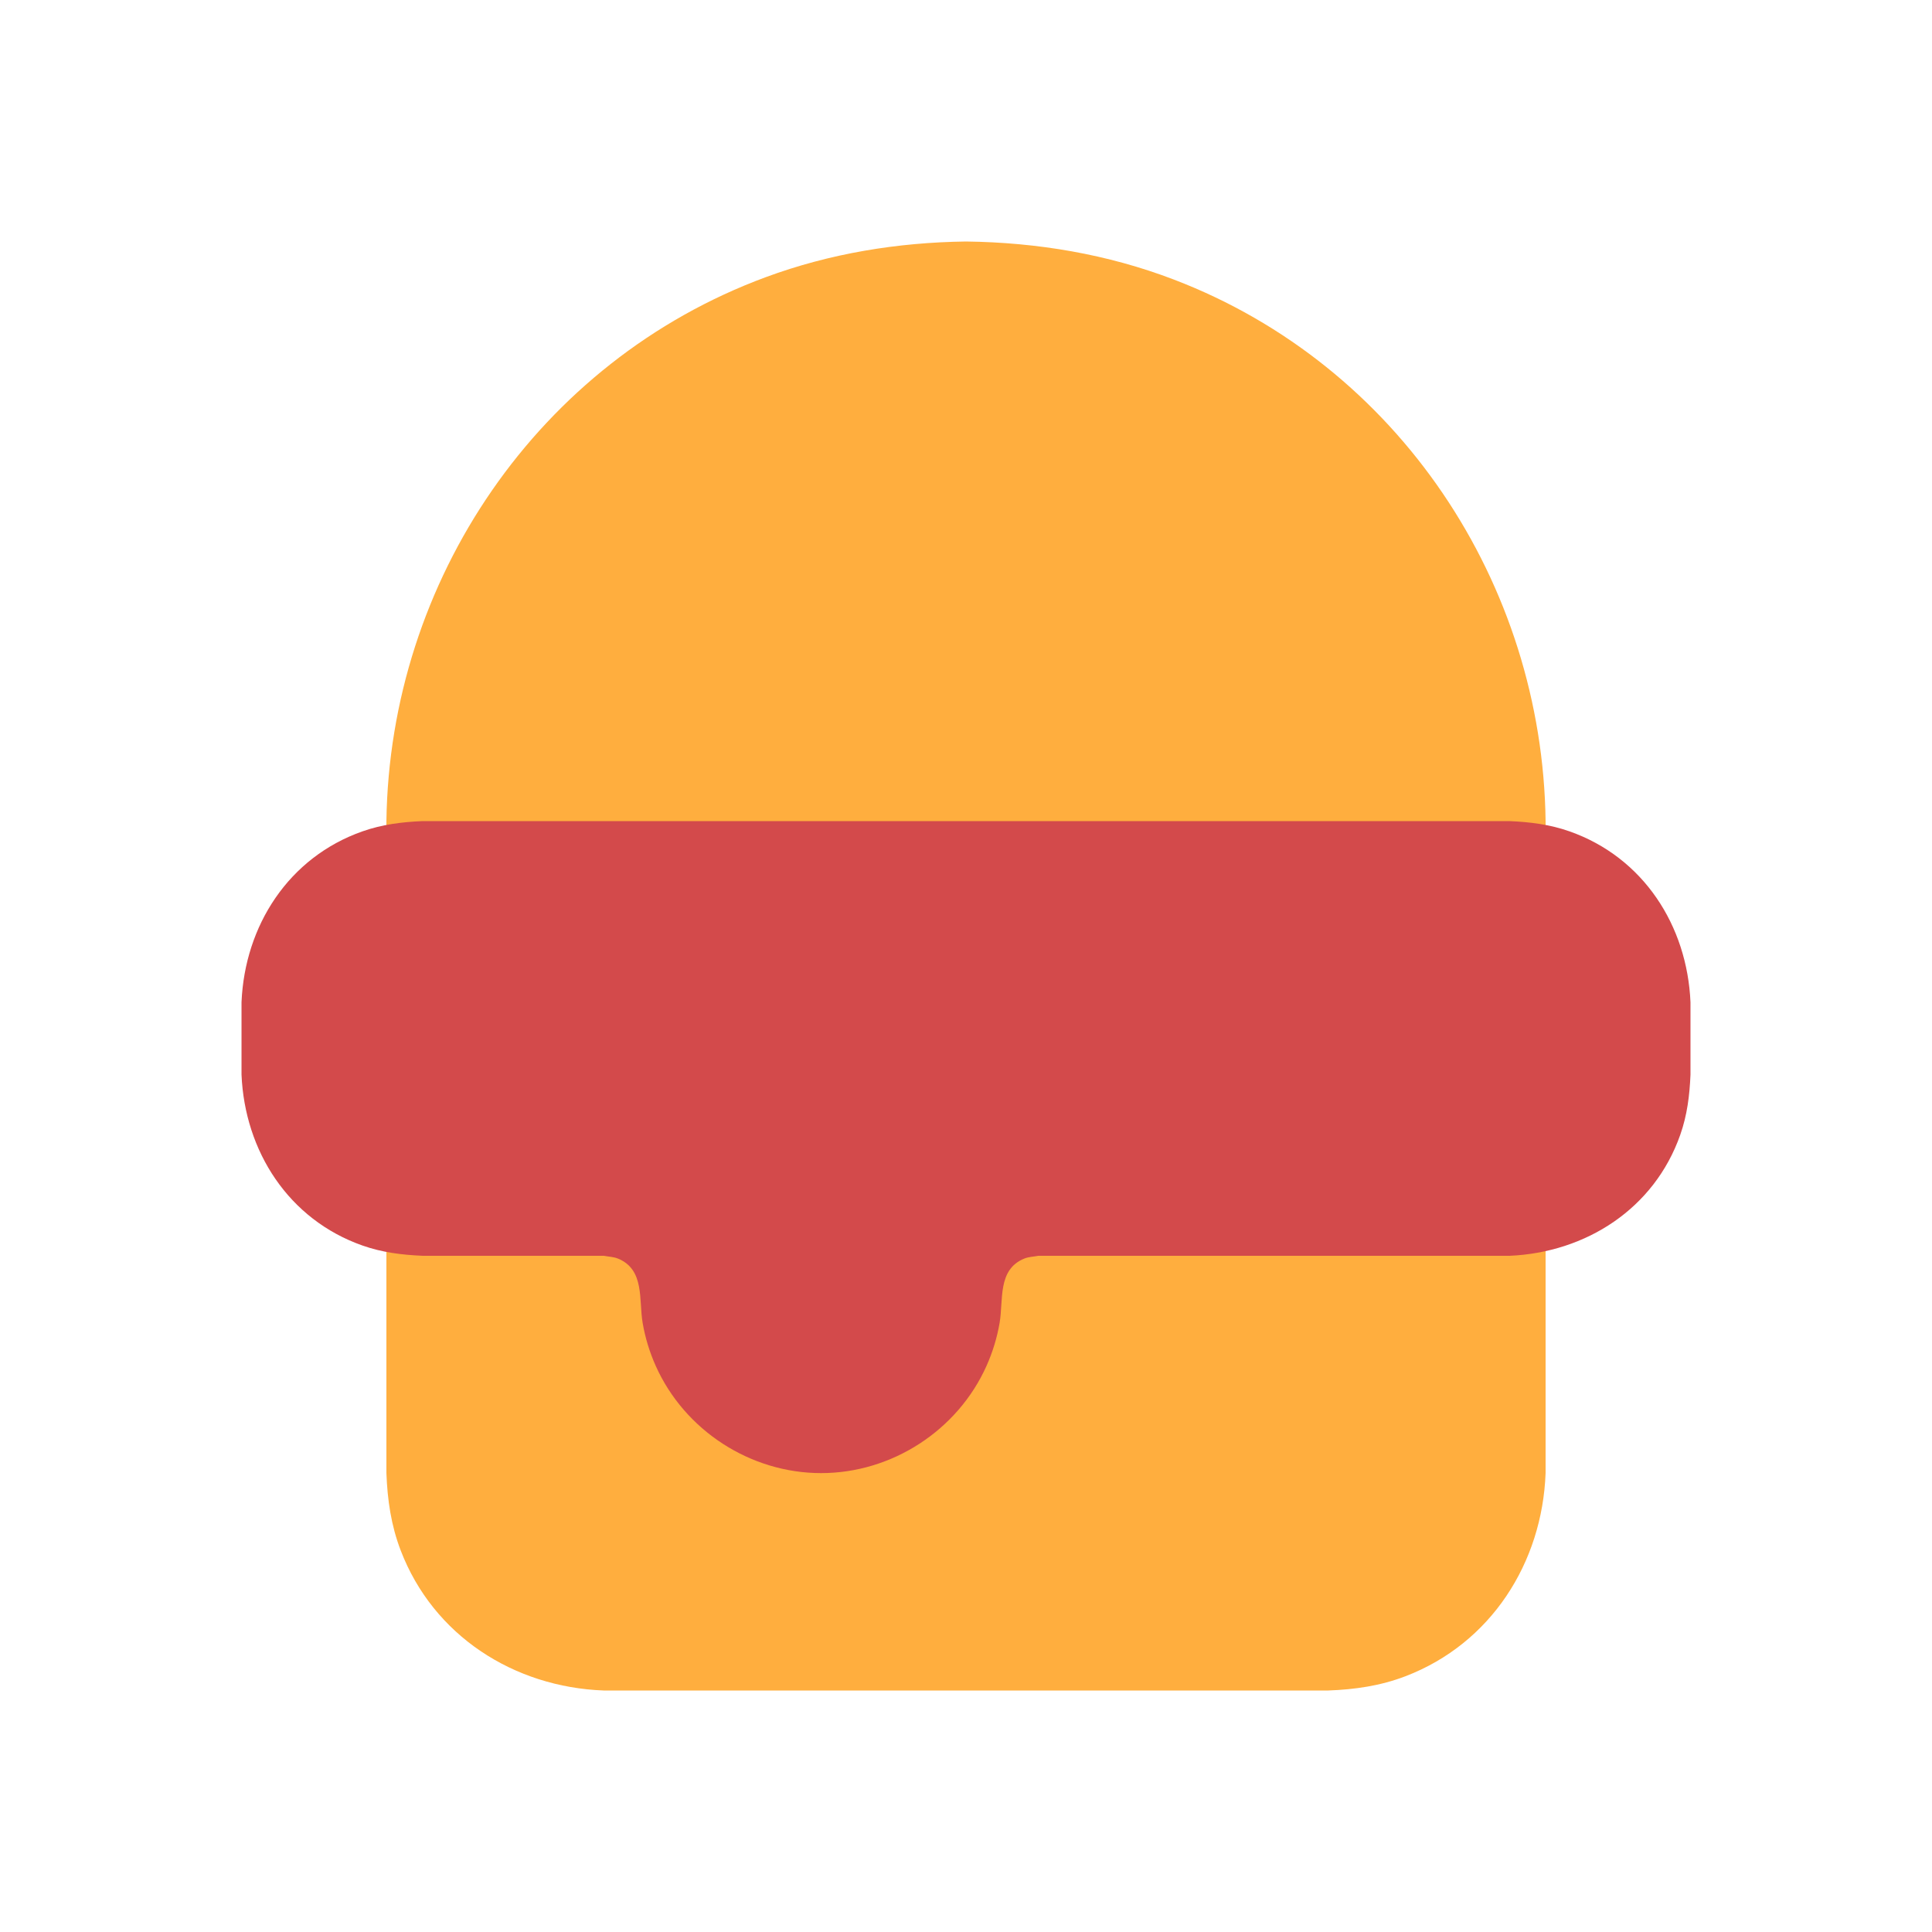 <?xml version="1.0" ?>
<svg xmlns="http://www.w3.org/2000/svg" version="1.1" width="224" height="224">
  <defs/>
  <g>
    <path d="M 53.202 128.799 C 58.802 128.799 64.401 128.799 70.001 128.799 C 78.271 129.151 85.723 133.508 89.177 141.231 C 89.889 142.821 90.401 144.501 90.696 146.218 C 91.224 149.303 90.64 153.996 95.198 153.996 C 99.757 153.996 99.173 149.303 99.702 146.218 C 99.996 144.501 100.509 142.821 101.22 141.231 C 104.675 133.508 112.127 129.151 120.396 128.799 C 137.196 128.799 153.995 128.799 170.794 128.799 C 175.707 129.298 178.7 132.286 179.199 137.2 C 179.199 148.399 179.199 159.6 179.199 170.799 C 178.813 181.198 172.863 190.551 162.955 194.346 C 160.049 195.459 157.09 195.886 153.998 196.0 C 125.999 196.0 98.0 196.0 70.001 196.0 C 59.602 195.615 50.25 189.663 46.455 179.756 C 45.342 176.849 44.916 173.891 44.801 170.799 C 44.801 159.6 44.801 148.399 44.801 137.2 C 45.3 132.288 48.29 129.298 53.202 128.799 C 53.202 128.799 53.202 128.799 53.202 128.799" stroke-width="0.0" fill="rgb(255, 174, 62)" opacity="1.0" stroke="rgb(0, 0, 0)" stroke-opacity="1.0" stroke-linecap="round" stroke-linejoin="round"/>
    <path d="M 111.998 28.0 C 111.998 28.0 111.998 28.0 111.998 28.0 C 120.265 28.106 128.396 29.463 136.136 32.426 C 162.123 42.376 178.842 67.625 179.199 95.2 C 179.199 98.001 179.199 100.802 179.199 103.602 C 178.7 108.514 175.71 111.504 170.797 112.004 C 131.599 112.003 92.4 112.001 53.202 112.0 C 48.289 111.501 45.3 108.511 44.801 103.599 C 44.801 100.798 44.801 97.997 44.801 95.197 C 45.186 67.303 62.403 41.891 88.764 32.143 C 96.238 29.379 104.049 28.109 111.998 28.0 C 111.998 28.0 111.998 28.0 111.998 28.0" stroke-width="0.0" fill="rgb(255, 174, 62)" opacity="1.0" stroke="rgb(0, 0, 0)" stroke-opacity="1.0" stroke-linecap="round" stroke-linejoin="round"/>
    <path d="M 49 95.2 C 90.999 95.2 132.997 95.2 174.996 95.2 C 177.395 95.303 179.681 95.584 181.96 96.385 C 190.543 99.399 195.62 107.331 195.998 116.203 C 195.998 119.003 195.998 121.803 195.998 124.603 C 195.897 127.002 195.616 129.288 194.815 131.566 C 191.801 140.148 183.87 145.224 175.0 145.601 C 156.8 145.601 138.6 145.6 120.399 145.598 C 119.85 145.707 119.27 145.712 118.752 145.924 C 115.632 147.198 116.352 150.72 115.897 153.376 C 115.602 155.094 115.09 156.773 114.378 158.363 C 111.03 165.848 103.401 170.795 95.202 170.795 C 87.003 170.795 79.374 165.848 76.026 158.363 C 75.315 156.773 74.802 155.094 74.508 153.376 C 74.053 150.719 74.77 147.199 71.649 145.924 C 71.13 145.712 70.551 145.707 70.001 145.598 C 63.001 145.598 56 145.598 49 145.598 C 46.602 145.496 44.316 145.215 42.037 144.414 C 33.455 141.4 28.379 133.47 28.002 124.6 C 28.002 121.8 28.002 118.999 28.002 116.199 C 28.379 107.329 33.457 99.399 42.037 96.385 C 44.316 95.584 46.602 95.303 49 95.2 C 49 95.2 49 95.2 49 95.2" stroke-width="0.0" fill="rgb(211, 74, 75)" opacity="1.0" stroke="rgb(0, 0, 0)" stroke-opacity="1.0" stroke-linecap="round" stroke-linejoin="round"/>
  </g>
</svg>
